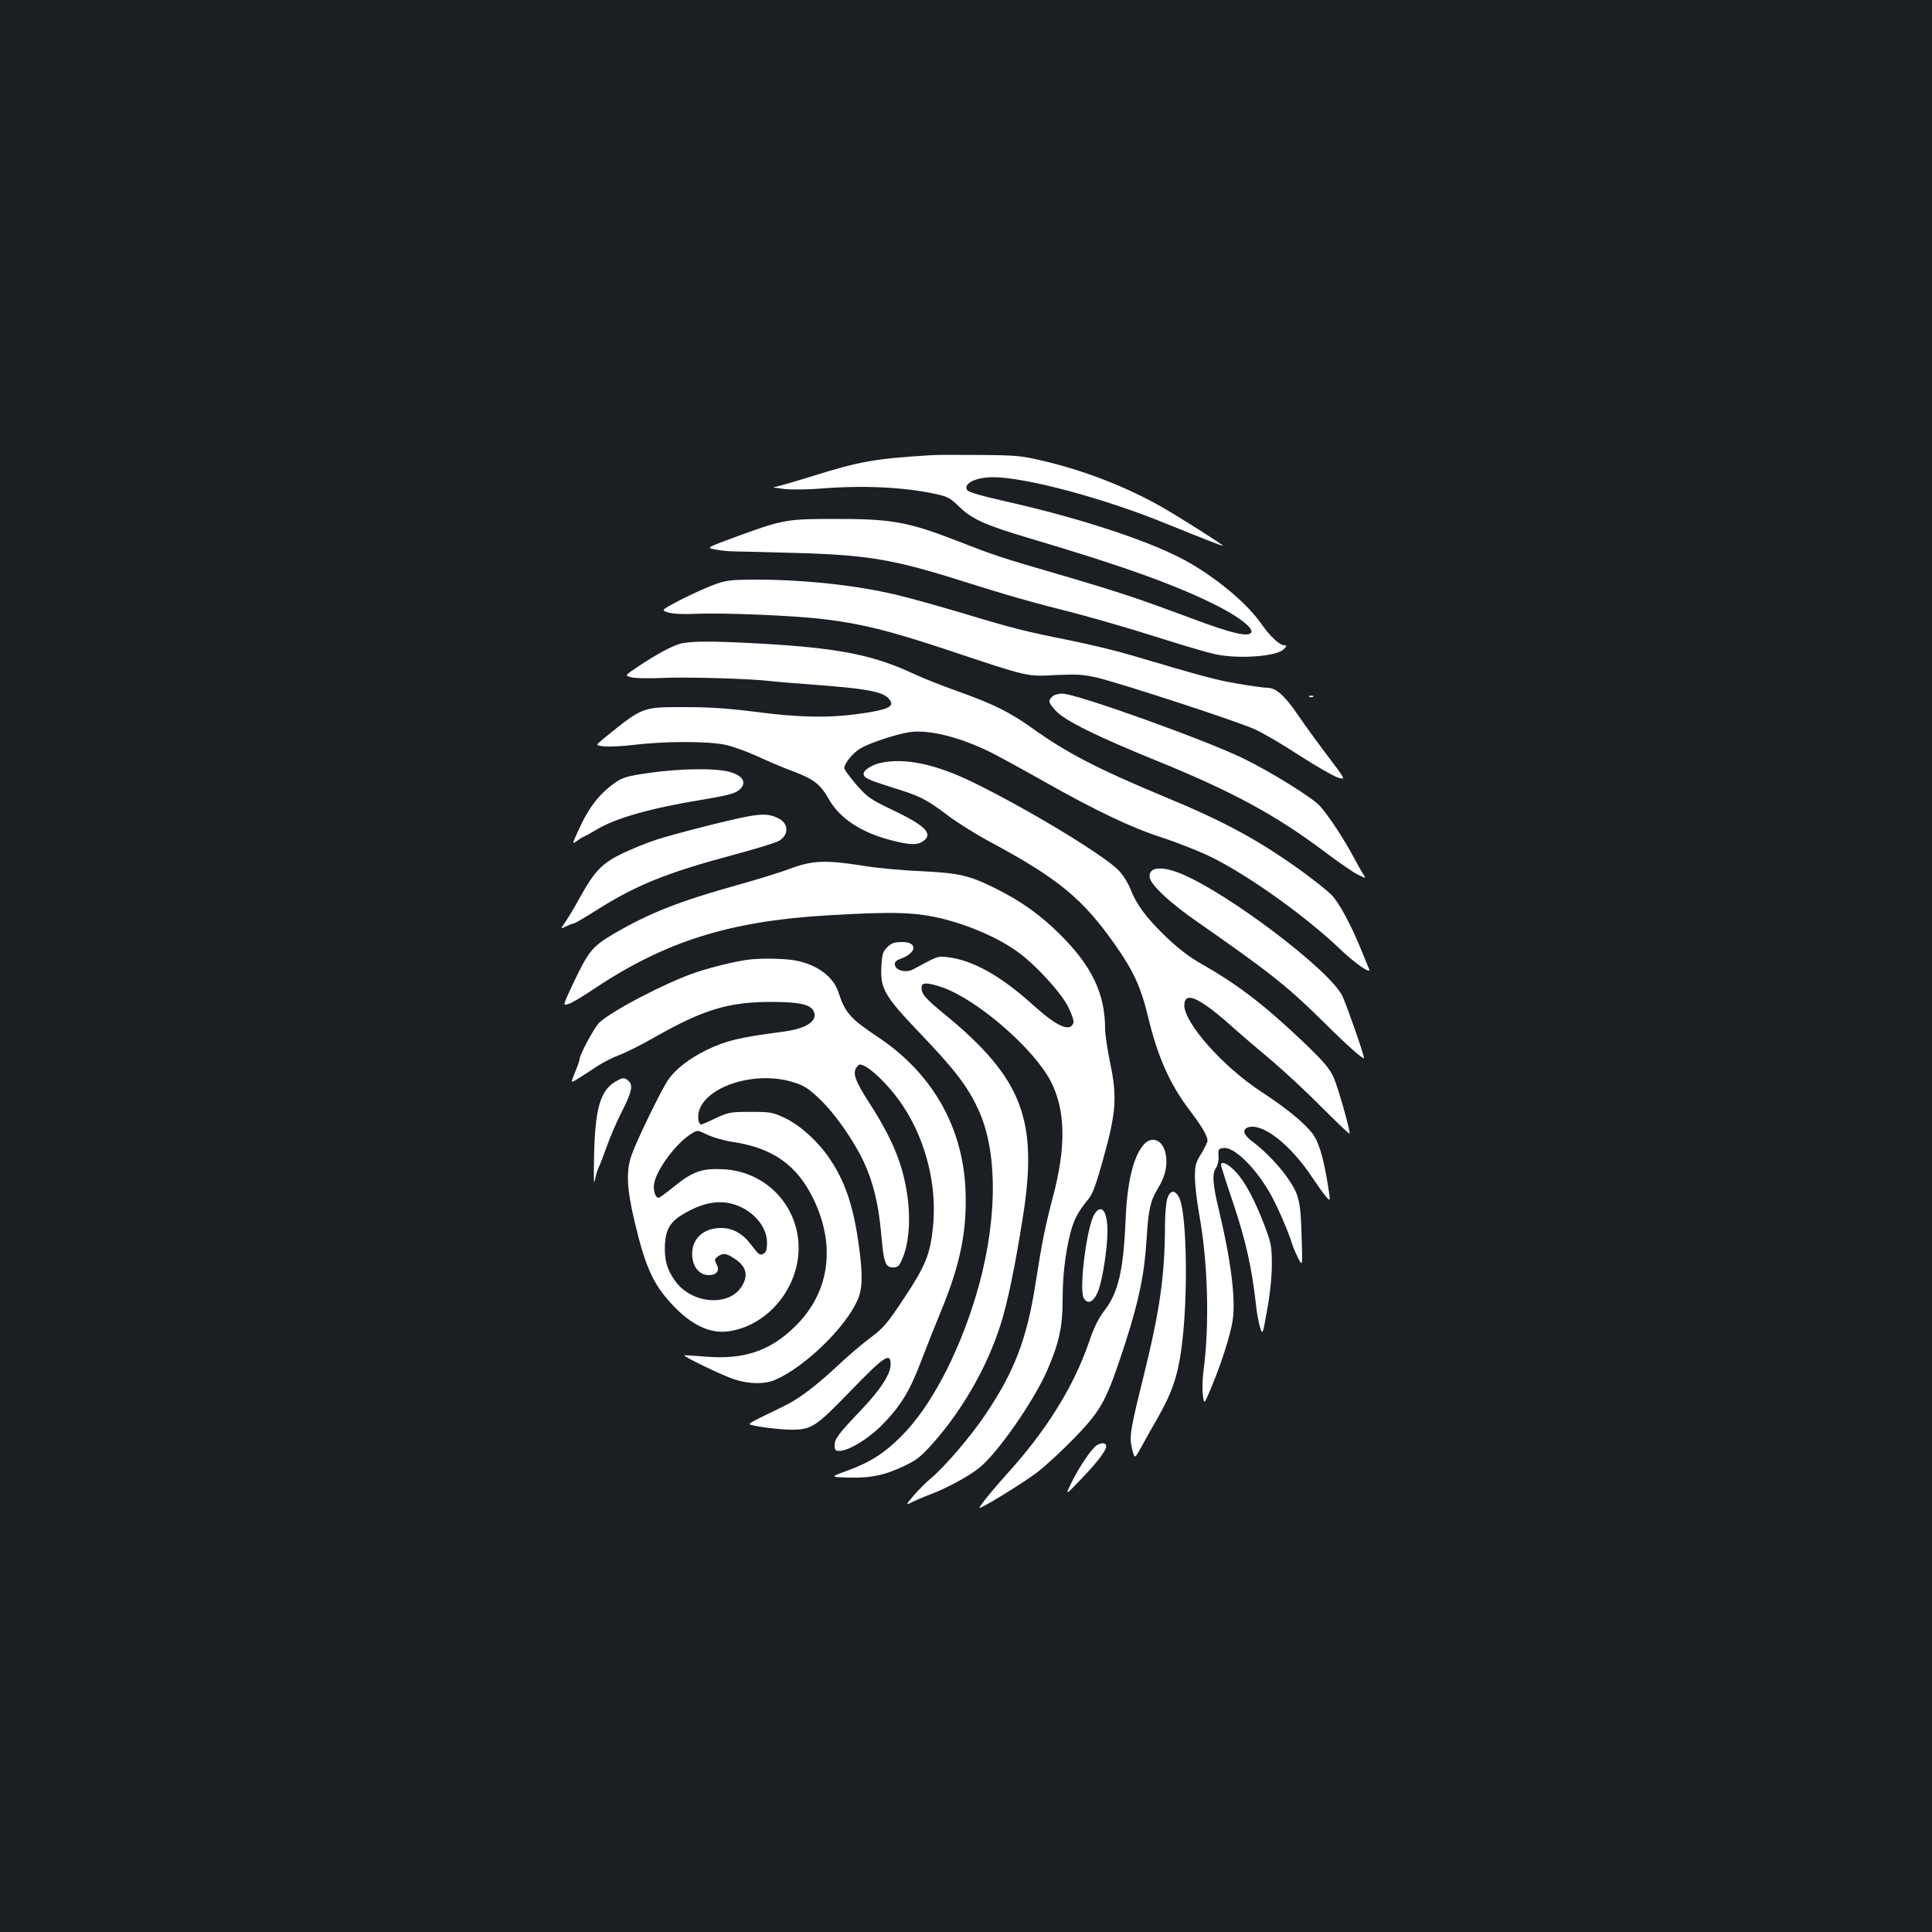 <?xml version="1.0" standalone="no"?>
<!DOCTYPE svg PUBLIC "-//W3C//DTD SVG 20010904//EN"
 "http://www.w3.org/TR/2001/REC-SVG-20010904/DTD/svg10.dtd">
<svg version="1.0" xmlns="http://www.w3.org/2000/svg"
 width="1000pt" height="1000pt" viewBox="0 0 1000 1000"
 preserveAspectRatio="xMidYMid meet">
<rect width="100%" height="100%" fill="#1b1f23"/>
<g transform="translate(0,1000) scale(0.1,-0.1)"
fill="#ffffff" stroke="none">
<path d="M4820 7644 c-294 -18 -370 -32 -617 -109 -97 -30 -186 -56 -197 -56
-12 -1 13 -5 54 -10 41 -4 125 -3 185 2 220 18 431 8 594 -27 66 -14 80 -22
125 -66 68 -66 136 -96 361 -163 487 -144 768 -245 978 -352 111 -57 182 -112
174 -135 -10 -28 -99 -8 -314 73 -274 102 -360 131 -676 224 -310 90 -339 100
-532 175 -254 99 -342 115 -640 114 -248 0 -263 -3 -529 -101 -129 -48 -129
-48 -85 -57 24 -5 69 -10 99 -10 30 0 172 -4 315 -8 375 -10 510 -33 870 -147
235 -74 350 -107 580 -165 99 -26 286 -80 415 -121 129 -41 264 -81 300 -89
120 -29 325 -15 364 23 17 18 18 21 4 21 -25 0 -74 46 -118 109 -69 100 -213
224 -368 315 -179 105 -552 230 -957 321 -124 28 -193 48 -199 58 -22 34 44
67 134 67 168 0 575 -109 895 -240 177 -72 295 -118 295 -115 0 6 -216 143
-310 197 -184 106 -407 193 -627 244 -105 25 -139 28 -318 29 -110 1 -225 1
-255 -1z"/>
<path d="M3689 6971 c-41 -16 -119 -51 -173 -79 -96 -51 -96 -51 -54 -63 26
-7 83 -9 143 -6 140 6 506 -9 661 -28 195 -24 332 -58 629 -156 434 -145 418
-141 570 -133 112 5 142 3 216 -14 127 -31 728 -227 814 -267 41 -18 145 -79
232 -136 87 -56 176 -107 199 -114 40 -12 40 -12 -50 107 -50 66 -121 163
-157 216 -70 103 -115 142 -159 142 -15 0 -83 9 -151 21 -115 19 -179 37 -559
149 -74 22 -216 56 -315 76 -230 46 -294 62 -555 141 -118 35 -268 77 -335 93
-212 51 -483 80 -739 80 -129 -1 -147 -3 -217 -29z"/>
<path d="M3514 6666 c-47 -15 -121 -56 -216 -119 -65 -44 -65 -44 -29 -53 20
-5 92 -6 161 -3 116 6 462 -4 555 -16 22 -3 130 -12 240 -20 289 -22 360 -38
385 -85 16 -29 -26 -46 -159 -64 -158 -23 -315 -20 -536 9 -141 18 -236 25
-370 25 -224 0 -216 3 -422 -164 -41 -34 -41 -34 1 -39 23 -3 96 0 161 8 158
19 380 19 469 0 38 -8 112 -35 165 -59 53 -25 138 -61 190 -80 103 -39 137
-65 180 -141 57 -101 169 -175 327 -215 93 -24 132 -25 162 -4 54 38 13 80
-159 162 -117 56 -130 66 -188 132 -33 39 -61 77 -61 84 0 25 46 81 85 103 48
28 181 72 250 83 100 16 264 -25 425 -105 47 -24 166 -89 265 -145 278 -157
461 -244 619 -295 77 -25 191 -70 251 -99 196 -96 493 -308 675 -482 73 -70
158 -129 147 -101 -3 7 -22 53 -42 102 -55 134 -115 245 -155 285 -19 19 -83
70 -140 112 -230 167 -404 262 -720 393 -344 143 -507 227 -683 353 -122 87
-201 126 -387 193 -80 28 -183 69 -230 91 -214 100 -396 135 -815 158 -245 13
-350 12 -401 -4z"/>
<path d="M5446 6394 c-22 -22 -21 -29 20 -74 46 -50 209 -131 529 -261 386
-157 612 -280 863 -469 70 -53 146 -105 170 -117 43 -21 43 -21 29 1 -8 11
-33 57 -57 101 -49 90 -124 204 -167 252 -36 42 -255 178 -397 247 -199 97
-866 336 -938 336 -20 0 -44 -7 -52 -16z"/>
<path d="M6778 6393 c7 -3 16 -2 19 1 4 3 -2 6 -13 5 -11 0 -14 -3 -6 -6z"/>
<path d="M4553 6050 c-42 -10 -83 -37 -83 -54 0 -22 19 -31 145 -71 150 -46
178 -61 290 -145 50 -38 146 -98 215 -135 363 -195 488 -299 662 -550 86 -123
125 -211 159 -352 50 -211 113 -354 219 -493 61 -80 90 -130 90 -154 0 -8 -15
-38 -32 -67 -29 -46 -33 -60 -33 -123 0 -39 10 -125 22 -191 45 -248 54 -569
23 -805 -6 -41 -8 -99 -4 -128 6 -53 6 -53 41 30 52 123 101 275 113 352 17
108 -8 310 -71 573 -33 138 -36 189 -14 220 8 12 14 38 12 59 -2 36 0 39 26
42 54 6 160 -96 237 -228 37 -63 95 -195 119 -271 6 -20 21 -53 32 -75 21 -39
21 -39 16 121 -5 175 -13 212 -69 293 -43 64 -122 146 -180 189 -54 39 -62 69
-24 79 77 19 219 -94 332 -266 24 -36 54 -78 67 -93 24 -28 24 -28 10 60 -20
124 -41 202 -68 248 -31 54 -135 142 -275 233 -197 128 -400 356 -400 448 0
74 72 44 227 -92 59 -53 162 -141 228 -196 66 -56 182 -164 258 -241 76 -76
140 -137 142 -135 7 7 -58 236 -82 291 -21 46 -50 81 -147 174 -208 199 -346
305 -536 413 -67 38 -122 81 -188 144 -100 97 -150 164 -182 247 -12 30 -38
71 -58 92 -75 79 -468 317 -756 458 -195 95 -358 129 -483 99z"/>
<path d="M3357 5999 c-107 -15 -134 -23 -170 -48 -84 -58 -139 -129 -192 -246
-35 -76 -35 -76 -6 -56 16 12 31 21 34 21 2 0 31 16 63 35 99 60 281 112 544
155 149 25 182 34 205 60 29 33 7 66 -56 84 -71 21 -258 19 -422 -5z"/>
<path d="M3875 5775 c-95 -17 -381 -90 -480 -122 -44 -14 -122 -46 -173 -70
-106 -51 -145 -92 -222 -231 -23 -43 -55 -96 -71 -120 -29 -42 -29 -42 1 -27
16 8 33 15 39 15 5 0 55 29 112 65 209 133 367 197 718 291 112 30 217 62 233
72 50 29 51 86 3 113 -44 25 -82 28 -160 14z"/>
<path d="M4090 5504 c-52 -20 -174 -57 -270 -84 -303 -84 -462 -147 -646 -255
-109 -64 -129 -90 -209 -259 -53 -113 -53 -113 -21 -102 18 6 77 41 131 78
368 245 699 350 1206 380 350 21 461 17 609 -20 138 -36 279 -98 375 -167 93
-66 228 -213 265 -289 18 -36 30 -72 26 -81 -18 -49 -86 -18 -211 95 -164 148
-308 229 -435 245 -58 7 -51 9 -183 -62 -37 -20 -91 -7 -95 23 -2 15 6 23 31
32 85 31 87 88 3 86 -37 0 -53 -6 -74 -27 -23 -24 -27 -37 -30 -102 -6 -112
17 -151 195 -338 190 -198 257 -287 312 -412 100 -226 92 -592 -20 -960 -92
-301 -233 -567 -380 -715 -91 -92 -162 -137 -280 -181 -94 -34 -94 -34 4 -37
117 -3 190 13 295 64 60 29 85 50 148 122 150 171 276 393 343 606 36 111 77
311 116 561 79 500 -5 715 -402 1042 -106 87 -123 107 -123 142 0 27 28 27
106 1 182 -63 477 -319 564 -489 75 -149 79 -336 10 -596 -40 -152 -56 -230
-90 -448 -45 -288 -109 -455 -259 -678 -77 -115 -213 -273 -283 -331 -25 -21
-65 -61 -89 -89 -42 -50 -42 -51 -12 -36 17 9 61 28 98 42 83 31 198 93 253
137 95 76 281 343 351 502 61 139 81 228 81 360 0 132 13 245 40 353 20 74 38
109 97 181 19 24 40 81 75 210 65 233 71 316 34 491 -14 68 -26 147 -26 175 0
183 -69 327 -235 491 -100 99 -195 167 -325 233 -142 71 -192 83 -395 93 -99
4 -236 17 -305 29 -185 29 -255 27 -370 -16z"/>
<path d="M5973 5500 c-16 -7 -23 -18 -23 -37 0 -38 102 -134 251 -237 376
-262 467 -334 664 -530 111 -110 195 -184 195 -172 0 18 -93 283 -113 323 -69
135 -586 527 -832 630 -63 26 -114 34 -142 23z"/>
<path d="M3875 5033 c-65 -8 -185 -37 -270 -65 -150 -50 -436 -198 -503 -261
-24 -22 -102 -166 -102 -189 0 -7 -11 -38 -24 -69 -23 -57 -23 -57 19 -30 23
14 66 42 96 62 30 20 81 46 114 58 33 12 119 55 190 96 242 137 372 177 580
179 152 1 217 -11 235 -45 28 -51 -33 -93 -157 -109 -229 -30 -294 -46 -396
-95 -88 -43 -158 -97 -197 -152 -35 -49 -162 -310 -191 -392 -29 -82 -25 -172
15 -341 55 -234 96 -326 193 -430 102 -110 200 -156 300 -140 223 36 387 267
352 493 -30 192 -188 335 -385 345 -109 6 -160 -12 -253 -88 -41 -33 -78 -60
-82 -60 -17 0 -30 41 -23 75 13 73 115 209 191 256 33 21 33 21 85 -5 29 -13
86 -30 127 -36 210 -31 335 -119 421 -295 118 -244 84 -485 -94 -660 -129
-127 -264 -173 -462 -157 -60 5 -110 8 -112 7 -7 -6 199 -105 257 -124 80 -26
162 -27 218 -1 151 68 353 263 419 405 29 61 31 132 9 291 -28 204 -72 332
-153 450 -59 87 -151 170 -229 207 -64 30 -75 32 -178 32 -103 0 -114 -2 -179
-32 -37 -18 -72 -33 -76 -33 -16 0 -21 40 -11 73 43 129 296 205 485 146 55
-16 79 -31 136 -85 81 -77 176 -212 231 -328 49 -105 76 -218 90 -371 13 -150
21 -175 61 -175 25 0 32 6 48 44 32 72 43 185 30 300 -20 174 -75 312 -199
505 -71 110 -87 151 -71 181 6 11 15 20 21 20 40 0 152 -107 222 -213 120
-180 178 -415 156 -627 -14 -141 -38 -201 -148 -367 -89 -134 -107 -156 -178
-209 -43 -32 -109 -89 -148 -125 -131 -123 -219 -190 -305 -231 -142 -68 -170
-83 -170 -89 0 -9 149 -29 217 -29 104 0 126 15 306 201 174 180 207 202 207
137 0 -50 -53 -131 -149 -232 -121 -127 -141 -153 -141 -187 0 -23 4 -29 23
-29 47 0 145 58 215 127 99 98 149 178 208 333 28 74 77 197 108 272 99 241
133 417 123 627 -16 324 -175 599 -454 784 -142 95 -168 124 -203 230 -26 82
-111 145 -225 166 -56 10 -174 12 -240 4z m-22 -1290 c71 -41 117 -108 117
-174 0 -38 -4 -51 -20 -59 -17 -9 -24 -3 -59 43 -46 62 -96 91 -161 91 -94 -1
-154 -61 -147 -148 5 -58 40 -96 86 -96 41 0 58 24 40 56 -12 23 -11 27 6 40
26 19 42 18 81 -7 66 -40 80 -88 44 -146 -65 -108 -259 -93 -345 26 -43 59
-58 114 -53 194 5 76 29 115 96 154 121 71 219 79 315 26z"/>
<path d="M3183 4400 c-76 -46 -103 -141 -108 -380 -3 -116 -1 -159 4 -129 5
26 14 56 20 67 6 12 25 61 42 109 17 48 51 127 75 174 53 104 62 140 39 162
-21 22 -33 21 -72 -3z"/>
<path d="M5922 4078 c-55 -60 -88 -194 -96 -393 -11 -261 -38 -377 -110 -469
-31 -41 -54 -87 -80 -164 -78 -228 -221 -458 -424 -681 -68 -75 -142 -166
-142 -175 0 -11 229 130 298 183 42 32 130 113 194 179 141 146 165 191 263
492 71 222 99 357 110 540 9 150 19 194 59 260 40 64 52 129 37 188 -17 63
-69 82 -109 40z"/>
<path d="M6320 3970 c0 -6 29 -97 65 -203 63 -190 94 -326 115 -513 5 -50 16
-107 23 -127 12 -37 13 -36 36 95 15 82 24 171 24 233 0 91 -3 109 -37 200
-52 136 -103 231 -152 282 -38 40 -74 56 -74 33z"/>
<path d="M6041 3793 c-6 -21 -11 -83 -11 -138 -1 -258 -26 -434 -110 -775 -71
-287 -76 -315 -60 -381 13 -51 13 -51 45 7 18 33 55 100 84 149 76 134 107
221 126 365 35 253 29 682 -9 775 -21 49 -51 48 -65 -2z"/>
<path d="M5665 3716 c-39 -60 -81 -387 -56 -434 22 -40 57 -19 79 47 20 57 43
209 44 289 2 110 -29 156 -67 98z"/>
<path d="M5678 2520 c-26 -16 -87 -104 -129 -188 -38 -77 -38 -77 55 21 89 93
131 152 120 169 -7 11 -25 10 -46 -2z"/>
</g>
</svg>
